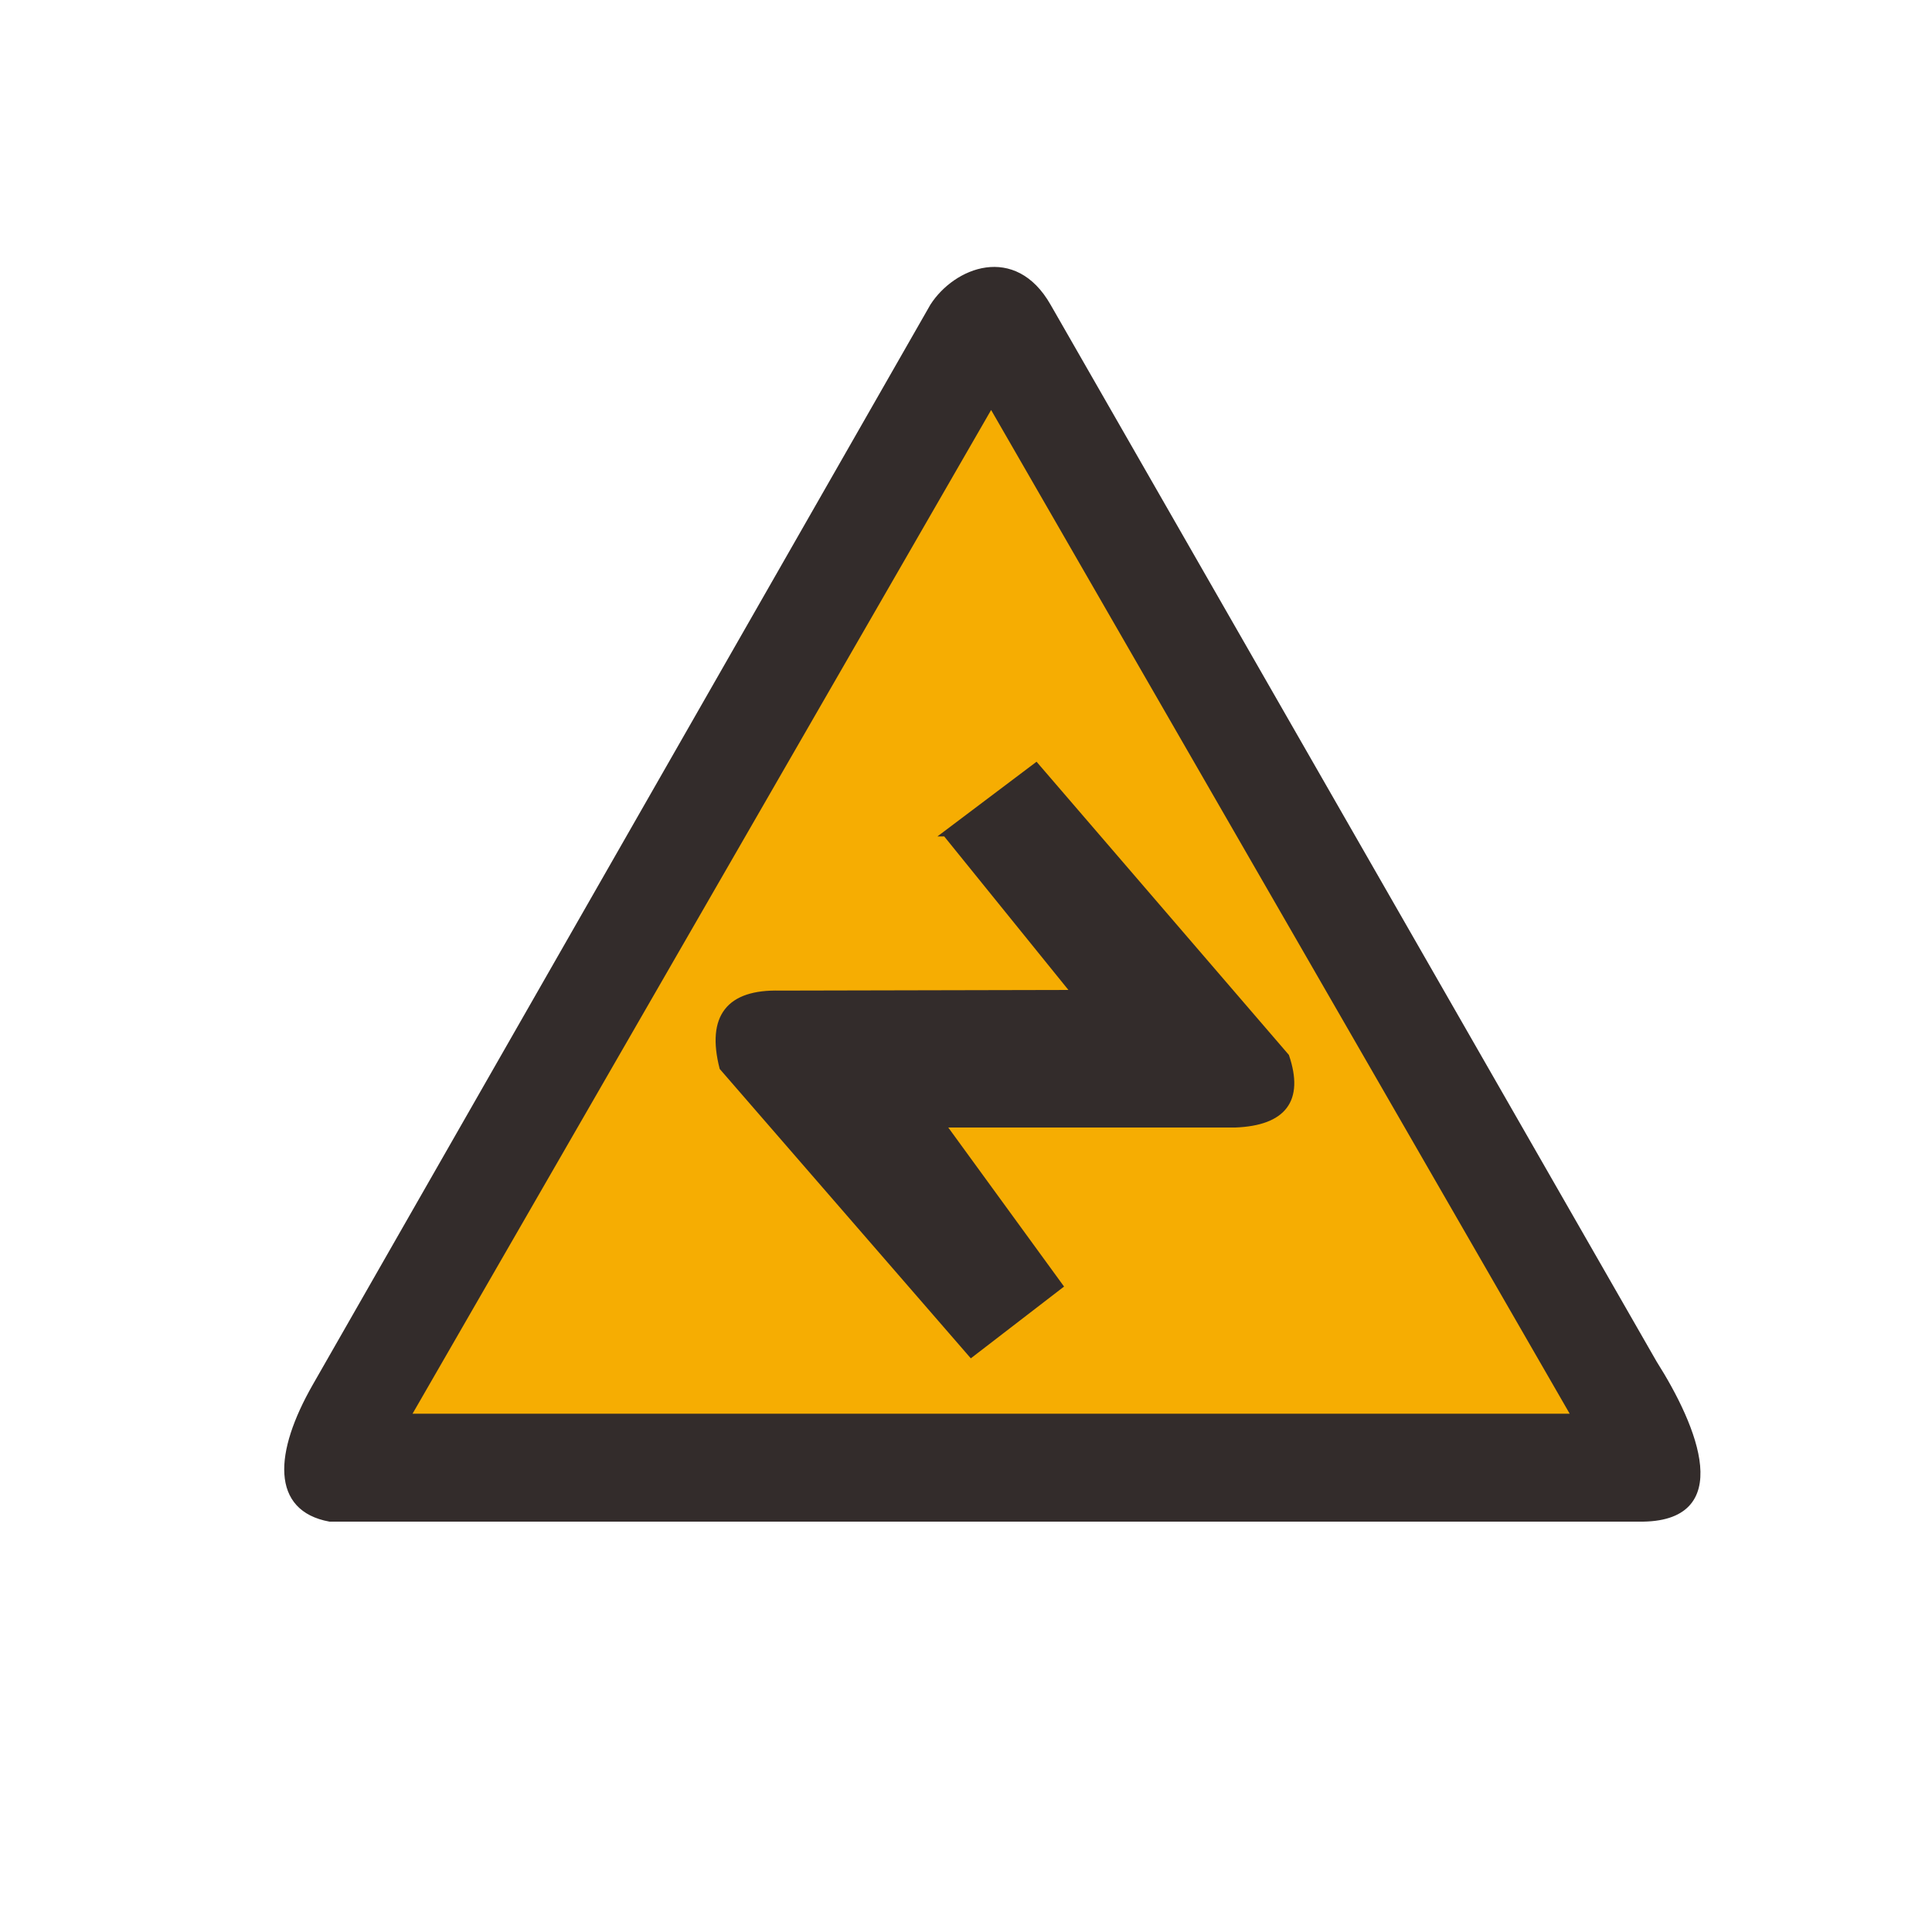 <?xml version="1.0" encoding="UTF-8"?>
<!DOCTYPE svg PUBLIC "-//W3C//DTD SVG 1.1//EN" "http://www.w3.org/Graphics/SVG/1.1/DTD/svg11.dtd">
<!-- Creator: CorelDRAW X5 -->
<svg xmlns="http://www.w3.org/2000/svg" xml:space="preserve" width="30mm" height="30mm" style="shape-rendering:geometricPrecision; text-rendering:geometricPrecision; image-rendering:optimizeQuality; fill-rule:evenodd; clip-rule:evenodd"
viewBox="0 0 3000 3000"
 xmlns:xlink="http://www.w3.org/1999/xlink">
 <defs>
  <style type="text/css">
   <![CDATA[
    .str0 {stroke:#332C2B;stroke-width:7.62}
    .fil1 {fill:#332C2B}
    .fil0 {fill:#F6AD02}
   ]]>
  </style>
 </defs>
 <g id="图层_x0020_1">
  <path class="fil0" d="M2546 2359l-2034 0c-87,-16 -83,-102 -23,-207l959 -1677c36,-56 127,-93 180,0l941 1641c64,101 123,245 -24,243z"/>
  <path class="fil1 str0" d="M2546 2359l-2034 0c-87,-16 -83,-102 -23,-207l959 -1677c36,-56 127,-93 180,0l941 1641c64,101 123,245 -24,243zm-1007 -1730l905 1570 -1810 0 905 -1570z"/>
  <path class="fil1 str0" d="M1467 1295l142 -107 389 452c23,68 -4,104 -80,107l-453 0 182 250 -139 107 -387 -446c-20,-79 10,-118 90,-116l456 -1 -199 -246z"/>
 </g>
</svg>
